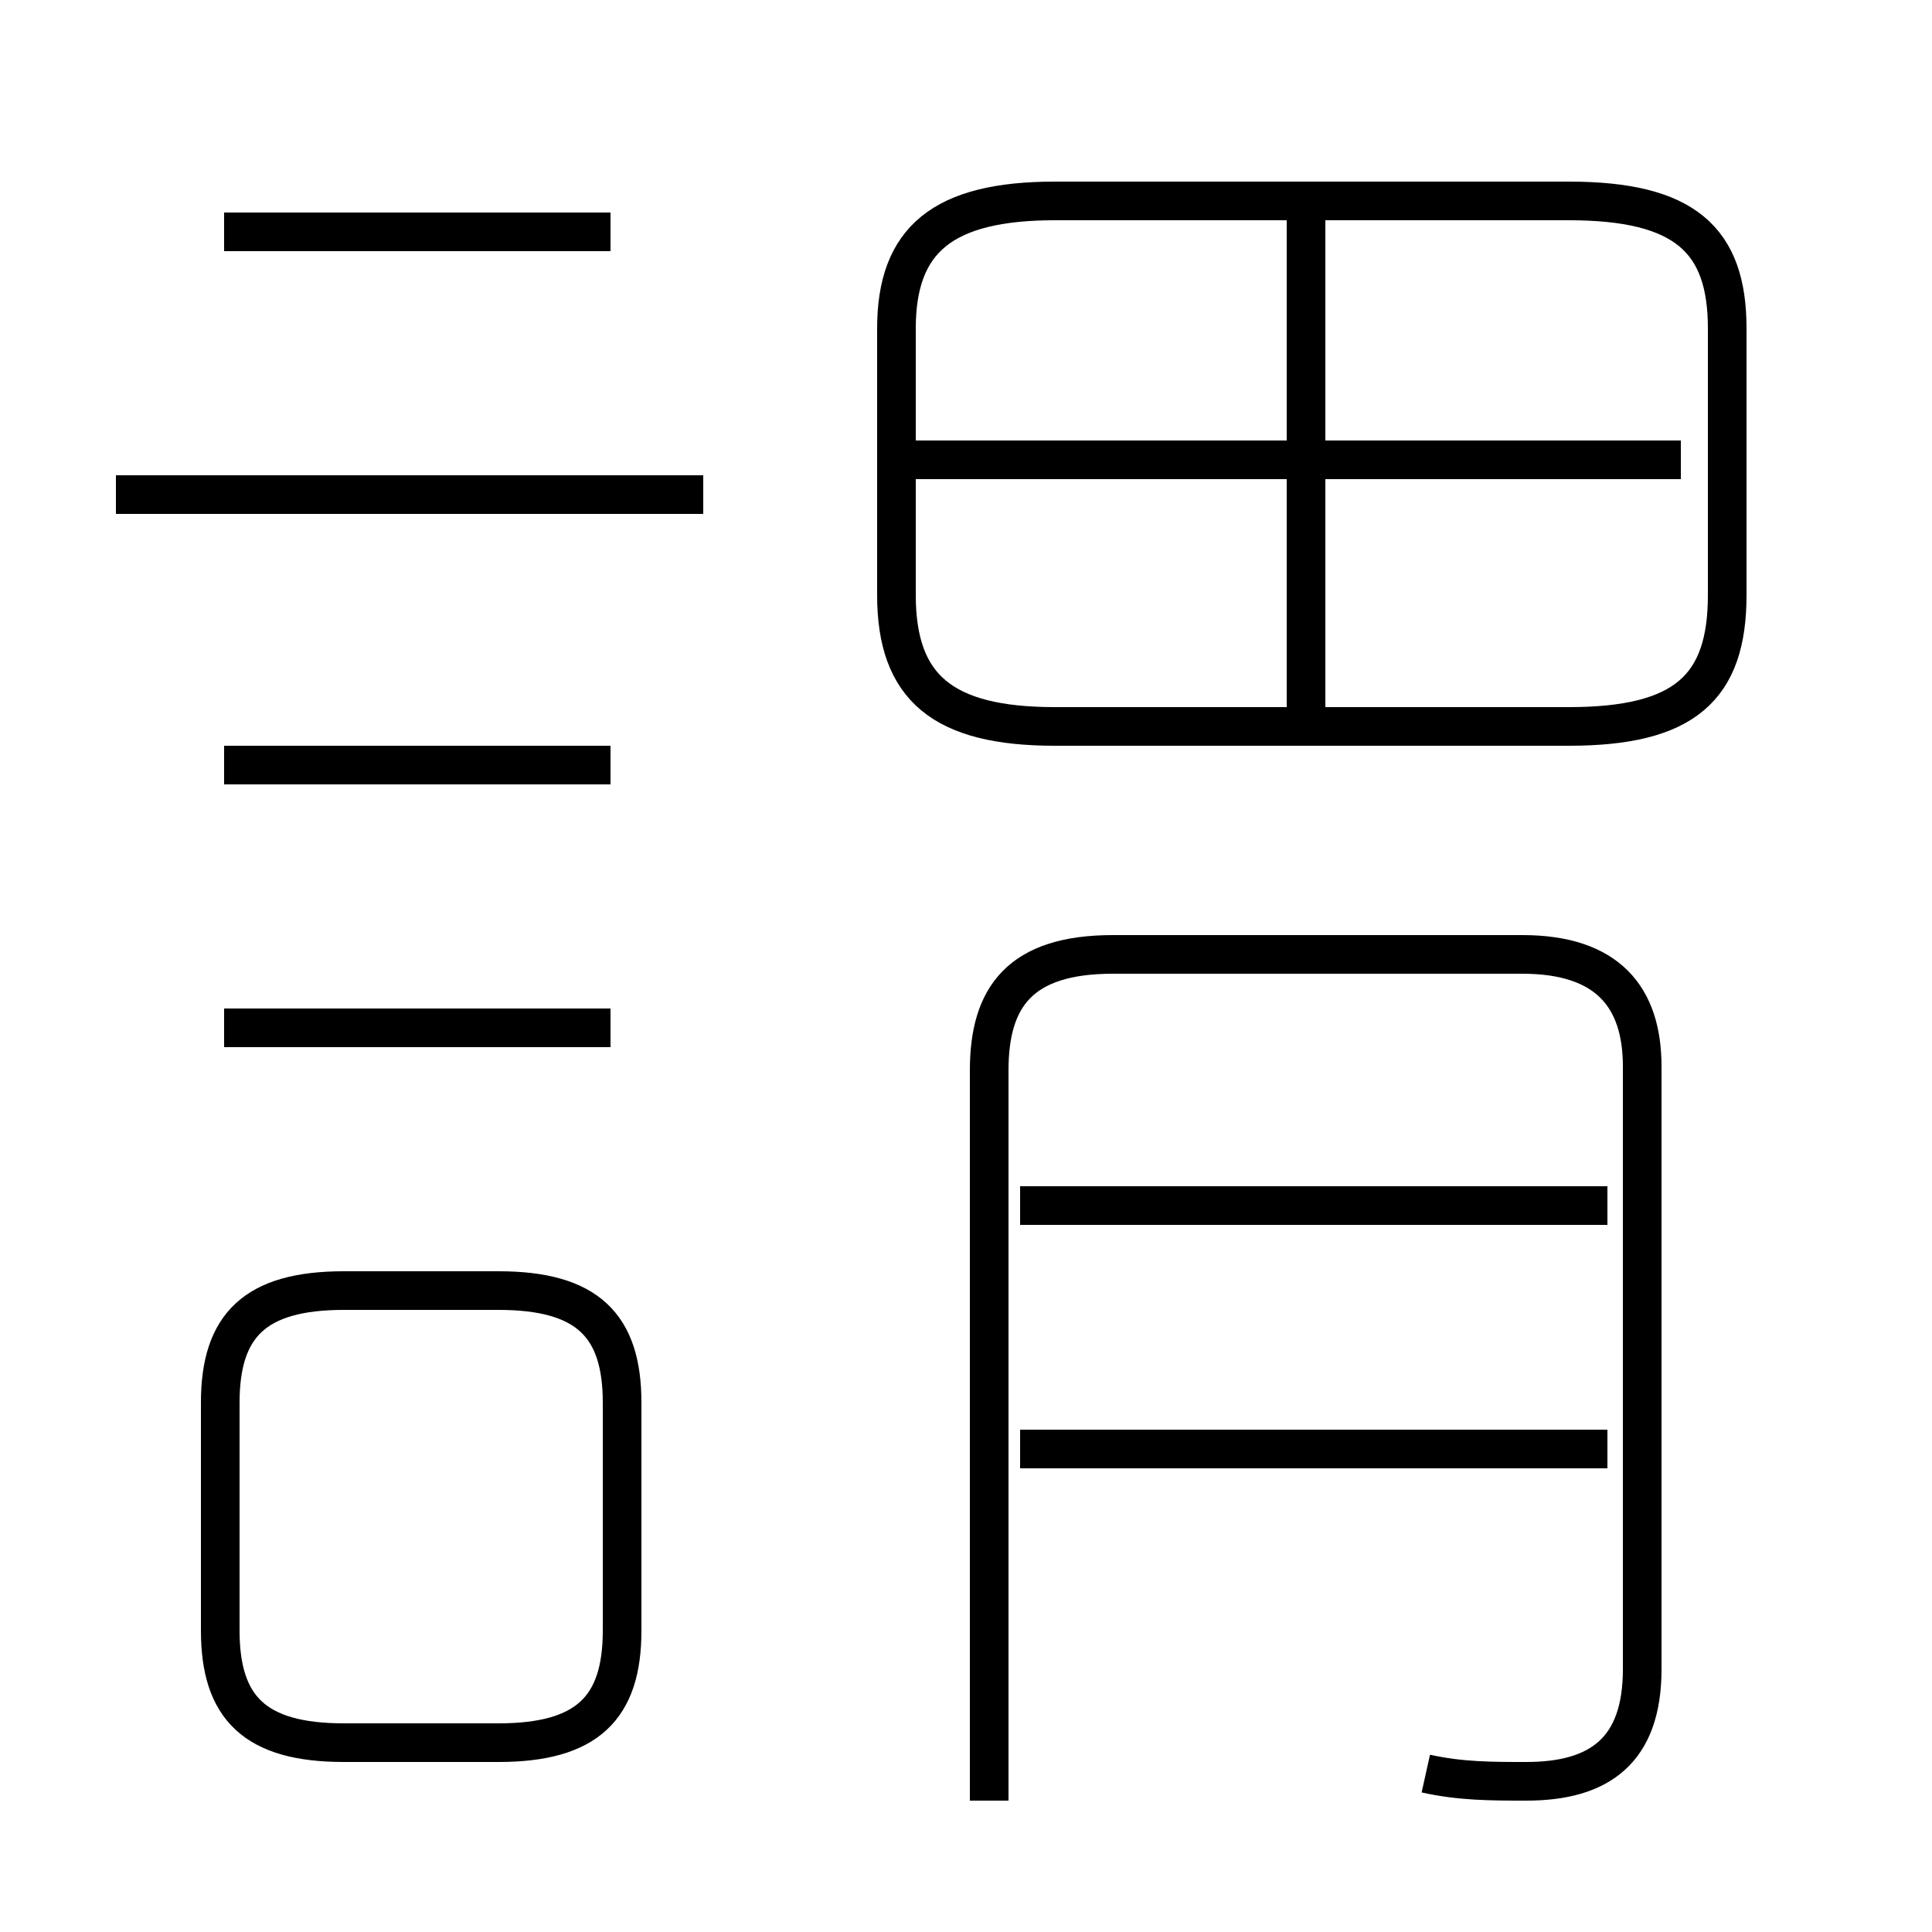<?xml version='1.0' encoding='utf8'?>
<svg viewBox="0.0 -44.0 50.0 50.0" version="1.1" xmlns="http://www.w3.org/2000/svg">
<rect x="0.0" y="-44.0" width="50.0" height="50.0" fill="#808080" stroke="none"/>
<rect x="-1000" y="-1000" width="2000" height="2000" stroke="white" fill="white"/>
<g style="fill:none; stroke:#000000;  stroke-width:1">
<path d="M 5.8 38.0 L 15.8 38.0 M 3.0 31.2 L 18.2 31.2 M 5.8 24.2 L 15.8 24.2 M 5.8 17.4 L 15.8 17.4 M 8.9 -1.1 L 12.9 -1.1 C 15.2 -1.1 16.1 -0.2 16.1 1.8 L 16.1 7.7 C 16.1 9.7 15.2 10.6 12.9 10.6 L 8.9 10.6 C 6.6 10.6 5.7 9.7 5.7 7.7 L 5.7 1.8 C 5.7 -0.2 6.6 -1.1 8.9 -1.1 Z M 27.3 25.2 L 40.6 25.2 C 43.6 25.2 44.7 26.2 44.7 28.6 L 44.7 35.5 C 44.7 37.8 43.6 38.8 40.6 38.8 L 27.3 38.8 C 24.4 38.8 23.2 37.8 23.2 35.5 L 23.2 28.6 C 23.2 26.2 24.4 25.2 27.3 25.2 Z M 33.8 25.2 L 33.8 38.5 M 23.6 32.1 L 43.5 32.1 M 36.9 -1.9 C 37.8 -2.1 38.6 -2.1 39.5 -2.1 C 41.4 -2.1 42.5 -1.3 42.5 0.8 L 42.5 16.4 C 42.5 18.2 41.6 19.3 39.4 19.3 L 28.8 19.3 C 26.4 19.3 25.6 18.2 25.6 16.3 L 25.6 -2.6 M 26.4 12.8 L 41.6 12.8 M 26.4 6.5 L 41.6 6.5 " transform="scale(1, -1)" />
</g>
</svg>